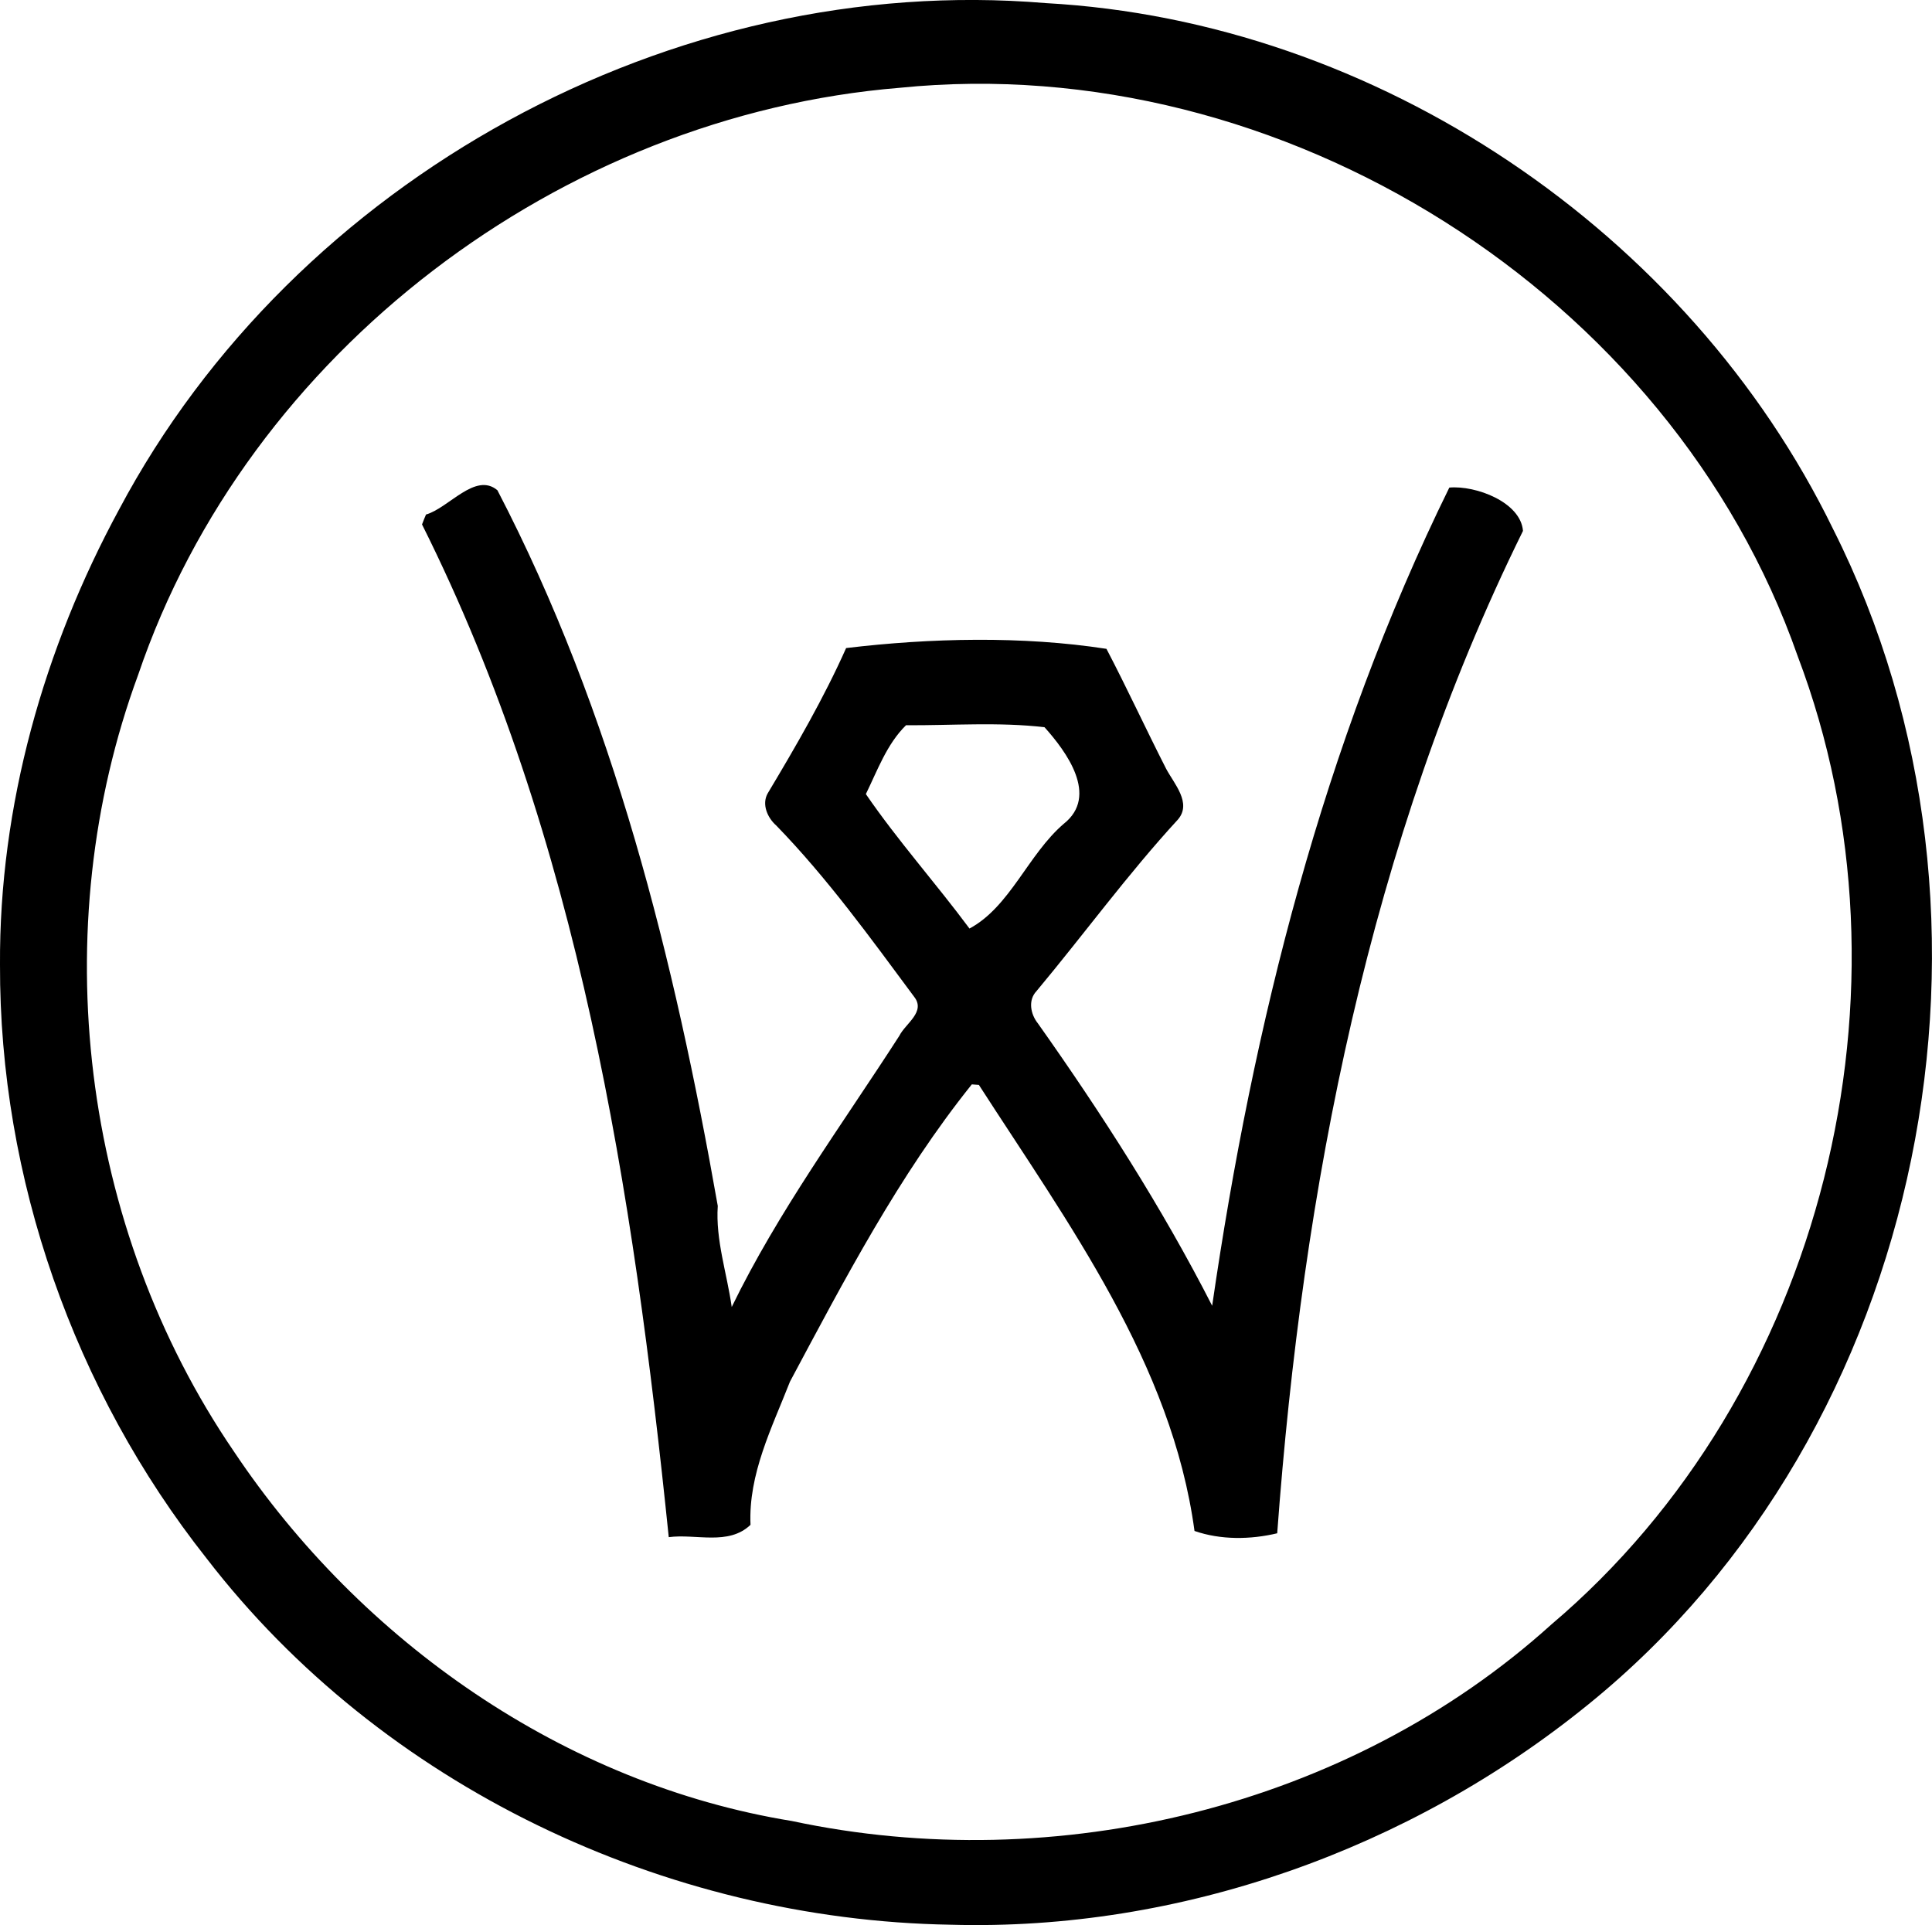 <?xml version="1.0" encoding="iso-8859-1"?>
<!-- Generator: Adobe Illustrator 21.0.2, SVG Export Plug-In . SVG Version: 6.00 Build 0)  -->
<svg version="1.1" xmlns="http://www.w3.org/2000/svg" xmlns:xlink="http://www.w3.org/1999/xlink" x="0px" y="0px"
	 viewBox="0 0 22.427 22.347" style="enable-background:new 0 0 22.427 22.347;" xml:space="preserve">
<g id="Wedding_x5F_Ring_x5F_Shop">
	<path d="M1.383,5.913c2.039-3.837,6.427-6.241,10.755-5.877c3.839,0.21,7.462,2.656,9.142,6.108
		c2.268,4.502,1.096,10.456-2.848,13.646c-2.063,1.675-4.732,2.629-7.397,2.553c-3.314-0.055-6.605-1.611-8.639-4.255
		C0.86,16.145-0.007,13.677,0,11.199C-0.01,9.356,0.508,7.527,1.383,5.913z M10.446,1.019C6.513,1.34,2.877,4.083,1.604,7.833
		c-1.088,2.953-0.665,6.415,1.111,9.016c1.477,2.21,3.84,3.861,6.477,4.29c3.07,0.656,6.469-0.161,8.815-2.28
		c3.161-2.678,4.327-7.378,2.861-11.242C19.396,3.407,14.875,0.571,10.446,1.019z"/>
	<path d="M4.945,5.973C5.21,5.897,5.518,5.476,5.774,5.691c1.346,2.589,2.054,5.447,2.558,8.308
		c-0.027,0.394,0.107,0.784,0.162,1.173c0.54-1.11,1.278-2.111,1.945-3.147c0.072-0.145,0.312-0.279,0.171-0.456
		c-0.506-0.682-1.005-1.374-1.598-1.985C8.91,9.495,8.839,9.337,8.912,9.209c0.328-0.548,0.65-1.103,0.91-1.686
		c0.977-0.117,2.047-0.142,3.022,0.009c0.24,0.459,0.457,0.93,0.692,1.391c0.092,0.174,0.303,0.399,0.137,0.591
		c-0.583,0.634-1.09,1.331-1.641,1.991c-0.101,0.106-0.069,0.269,0.016,0.375c0.742,1.049,1.438,2.133,2.023,3.278
		c0.475-3.27,1.291-6.524,2.753-9.498c0.309-0.027,0.829,0.17,0.855,0.503c-1.785,3.618-2.559,7.644-2.853,11.636
		c-0.309,0.074-0.656,0.079-0.96-0.027c-0.262-1.941-1.469-3.573-2.503-5.178c-0.02-0.001-0.062-0.004-0.082-0.006
		c-0.846,1.054-1.477,2.265-2.111,3.451c-0.209,0.534-0.484,1.072-0.458,1.662c-0.257,0.245-0.634,0.101-0.949,0.143
		c-0.412-4.01-1.037-8.103-2.864-11.756C4.909,6.059,4.933,6.002,4.945,5.973z M10.517,8.419c-0.223,0.219-0.331,0.524-0.466,0.799
		c0.371,0.541,0.811,1.033,1.203,1.561c0.472-0.254,0.679-0.859,1.093-1.215c0.413-0.325,0.03-0.841-0.222-1.122
		C11.596,8.38,11.052,8.422,10.517,8.419z"/>
</g>
<g id="Layer_1">
</g>
</svg>
